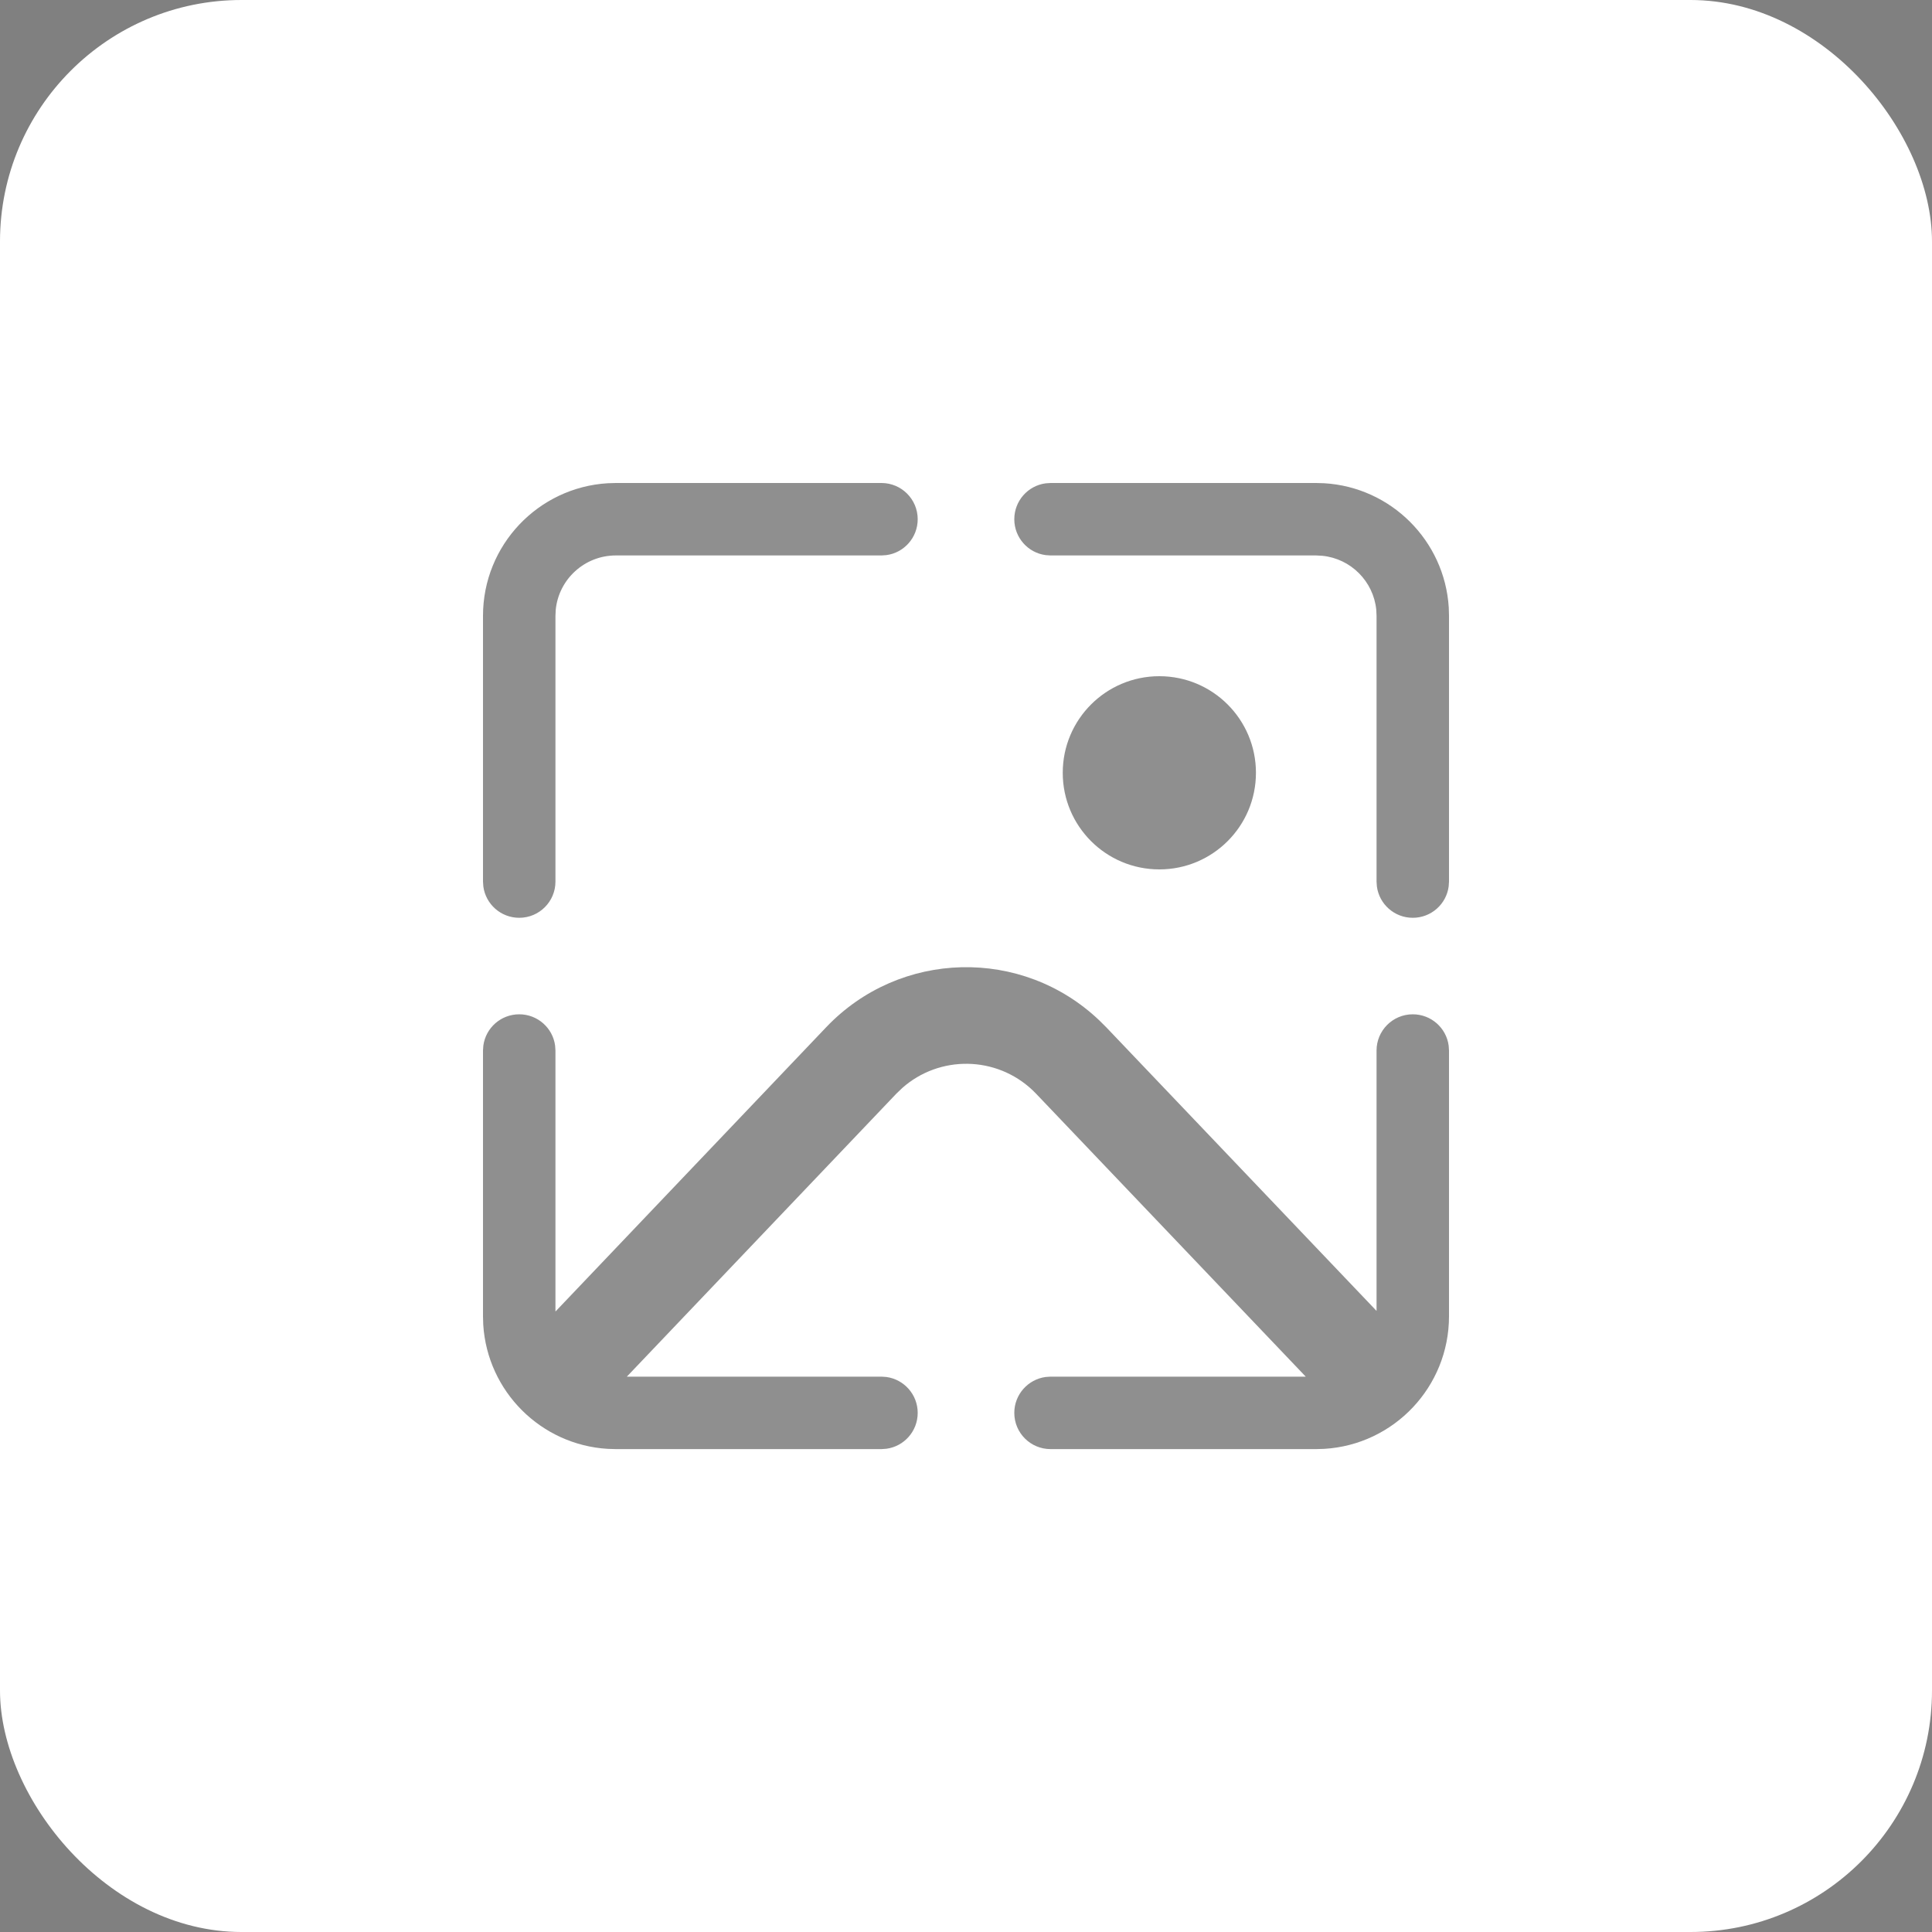 <svg width="40" height="40" viewBox="0 0 40 40" fill="none" xmlns="http://www.w3.org/2000/svg">
<rect x="0" y="0" width="40" height="40" fill="#808080" stroke="none"/>
<rect width="40" height="40" rx="5" fill="white"/>
<path d="M22.762 21.128L22.9 21.265L28.5 27.141V21.75C28.5 21.336 28.836 21 29.25 21C29.63 21 29.944 21.282 29.993 21.648L30 21.75V27.252C30 28.715 28.858 29.911 27.418 29.997L27.25 30.002H21.75C21.336 30.002 21 29.667 21 29.252C21 28.873 21.282 28.559 21.648 28.509L21.75 28.502L27.034 28.502L21.452 22.645C21.43 22.621 21.407 22.598 21.383 22.576C20.625 21.855 19.449 21.844 18.68 22.526L18.556 22.645L12.978 28.502L18.25 28.502L18.352 28.509C18.718 28.559 19 28.873 19 29.252C19 29.632 18.718 29.946 18.352 29.995L18.25 30.002H12.75L12.582 29.997C11.199 29.914 10.092 28.809 10.005 27.427L10 27.252V21.75L10.007 21.648C10.056 21.282 10.37 21 10.75 21C11.13 21 11.444 21.282 11.493 21.648L11.5 21.75V27.154L17.107 21.266C18.631 19.666 21.163 19.604 22.762 21.128ZM18.25 10C18.664 10 19 10.336 19 10.75C19 11.13 18.718 11.444 18.352 11.493L18.25 11.5H12.75C12.103 11.5 11.57 11.992 11.506 12.622L11.5 12.75V18.252C11.5 18.667 11.164 19.002 10.75 19.002C10.37 19.002 10.056 18.72 10.007 18.354L10 18.252V12.75C10 11.287 11.142 10.092 12.582 10.005L12.75 10H18.25ZM27.25 10L27.418 10.005C28.801 10.088 29.908 11.194 29.995 12.576L30 12.75V18.252L29.993 18.354C29.944 18.72 29.63 19.002 29.25 19.002C28.87 19.002 28.556 18.72 28.507 18.354L28.5 18.252V12.75L28.494 12.622C28.434 12.034 27.966 11.566 27.378 11.507L27.25 11.5H21.75L21.648 11.493C21.282 11.444 21 11.13 21 10.75C21 10.37 21.282 10.056 21.648 10.007L21.75 10H27.25ZM24.003 14C25.108 14 26.003 14.895 26.003 16C26.003 17.105 25.108 18 24.003 18C22.898 18 22.003 17.105 22.003 16C22.003 14.895 22.898 14 24.003 14Z" fill="#212121" fill-opacity="0.5"/>
</svg>
